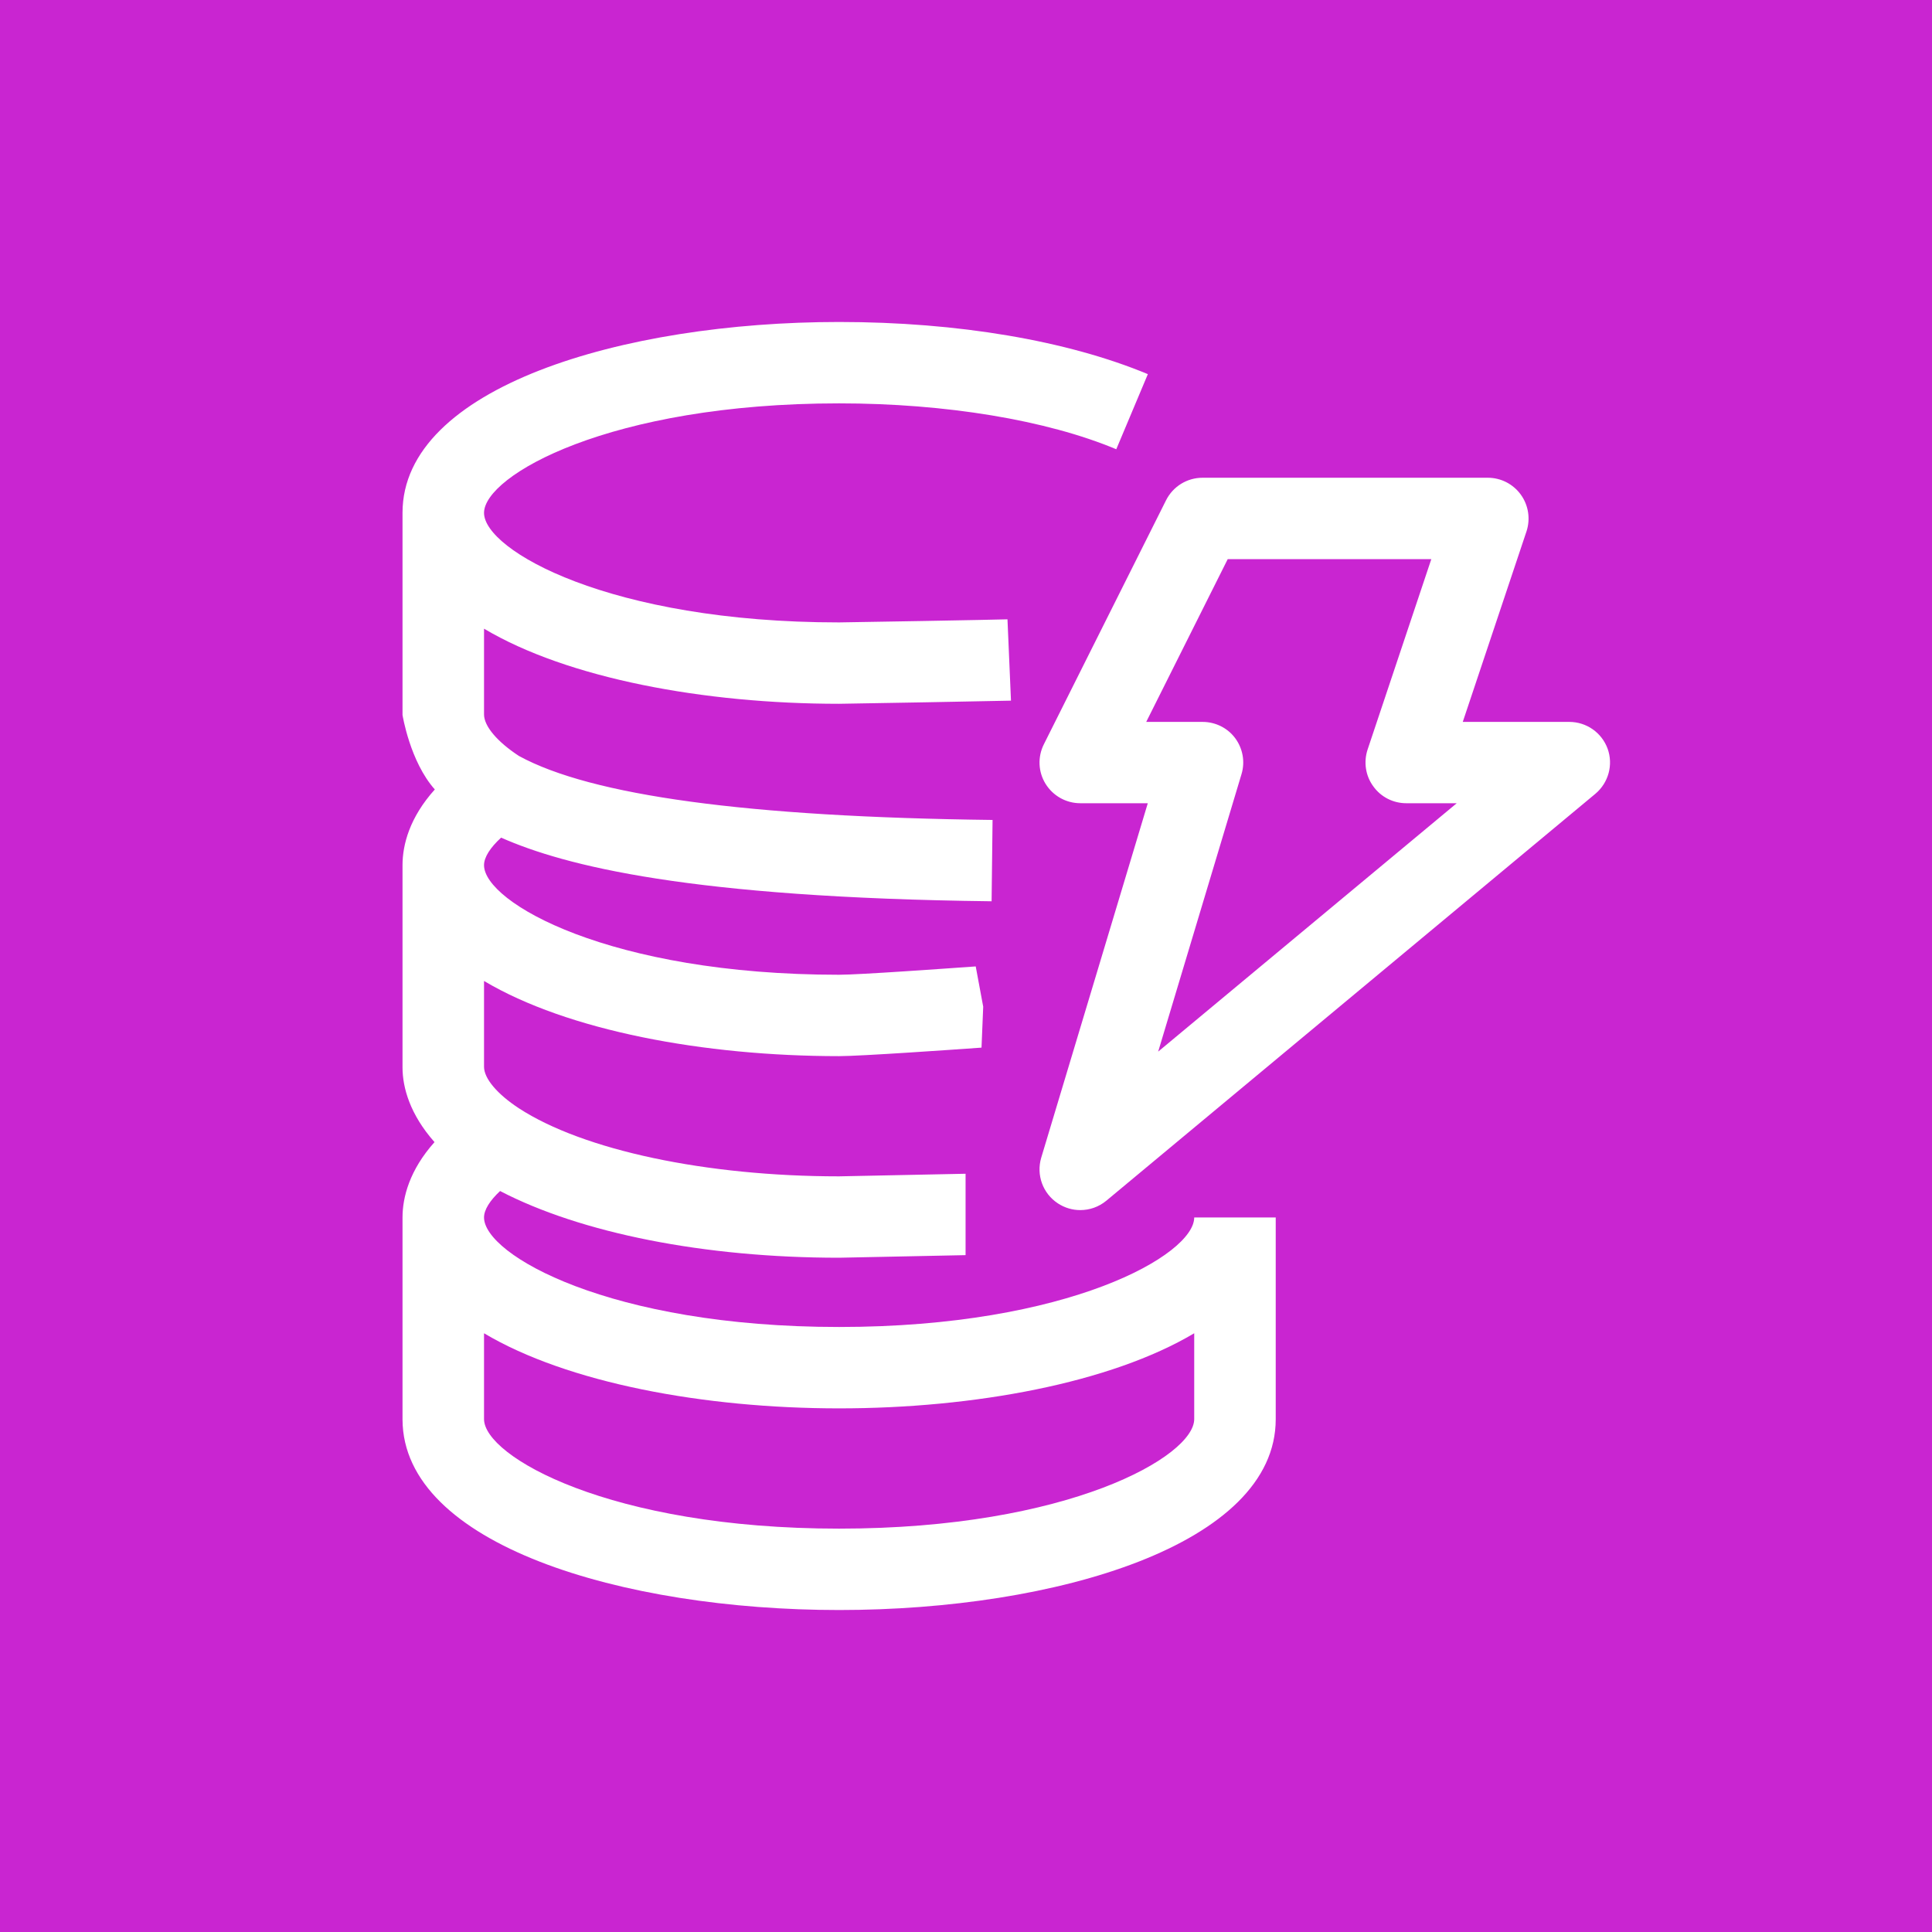 <svg width="32" height="32" viewBox="0 0 32 32" fill="none" xmlns="http://www.w3.org/2000/svg">
<rect x="0" y="0" width="32" height="32" fill="#333333" stroke="none"/>
<g clip-path="url(#clip0_20649_63676)">
<path d="M32 0H0V32H32V0Z" fill="#C925D1"/>
<path fill-rule="evenodd" clip-rule="evenodd" d="M19.183 17.418L20.563 12.823C20.625 12.62 20.586 12.399 20.459 12.227C20.332 12.056 20.131 11.957 19.918 11.957H18.985L20.335 9.261H23.707L22.651 12.417C22.584 12.622 22.617 12.849 22.746 13.024C22.871 13.2 23.075 13.304 23.292 13.304H24.128L19.183 17.418ZM26.627 12.4C26.529 12.134 26.277 11.957 25.992 11.957H24.228L25.284 8.8C25.351 8.595 25.317 8.369 25.189 8.192C25.062 8.017 24.86 7.913 24.642 7.913H19.918C19.661 7.913 19.429 8.057 19.314 8.285L17.289 12.329C17.185 12.537 17.195 12.785 17.318 12.983C17.442 13.183 17.659 13.304 17.893 13.304H19.011L17.246 19.175C17.161 19.461 17.272 19.767 17.521 19.931C17.635 20.006 17.763 20.043 17.893 20.043C18.047 20.043 18.199 19.991 18.325 19.887L26.424 13.148C26.641 12.966 26.724 12.668 26.627 12.4ZM19.78 23.505C19.78 24.12 17.704 25.319 13.898 25.319C10.093 25.319 8.017 24.12 8.017 23.505V22.083C9.399 22.905 11.658 23.327 13.898 23.327C16.139 23.327 18.398 22.905 19.78 22.083V23.505ZM19.78 20.165C19.78 20.781 17.704 21.979 13.898 21.979C10.093 21.979 8.017 20.781 8.017 20.165C8.017 20.037 8.115 19.884 8.283 19.727C9.617 20.422 11.663 20.832 13.898 20.832C13.925 20.832 15.993 20.789 15.993 20.789V19.441C15.966 19.441 13.898 19.484 13.898 19.484C11.695 19.484 9.662 19.051 8.595 18.357C8.234 18.12 8.018 17.864 8.017 17.67V16.248C9.399 17.07 11.658 17.493 13.898 17.493C14.253 17.493 15.78 17.386 16.257 17.352L16.285 16.674L16.161 16.007C15.702 16.039 14.239 16.145 13.898 16.145C10.093 16.145 8.017 14.946 8.017 14.33C8.017 14.197 8.122 14.037 8.3 13.874C9.359 14.342 11.429 14.868 16.424 14.928L16.44 13.581C12.373 13.532 9.792 13.176 8.595 12.521C8.234 12.284 8.018 12.028 8.017 11.834V10.413C9.399 11.235 11.658 11.657 13.898 11.657C14.002 11.657 16.641 11.609 16.745 11.605L16.687 10.258C16.544 10.264 14.025 10.309 13.898 10.309C10.093 10.309 8.017 9.111 8.017 8.495C8.017 7.879 10.093 6.681 13.898 6.681C15.66 6.681 17.334 6.957 18.489 7.441L19.012 6.197C17.677 5.641 15.861 5.333 13.898 5.333C10.306 5.333 6.668 6.418 6.667 8.493V11.842C6.667 11.842 6.79 12.614 7.202 13.076C6.784 13.54 6.667 13.992 6.667 14.329V17.683C6.668 18.014 6.79 18.458 7.197 18.917C6.784 19.379 6.667 19.829 6.667 20.165V23.511C6.674 25.583 10.309 26.667 13.898 26.667C17.492 26.667 21.13 25.582 21.13 23.507V20.165H19.78Z" fill="white"/>
</g>
<defs>
<clipPath id="clip0_20649_63676">
<rect width="32" height="32" fill="white"/>
</clipPath>
</defs>
</svg>
